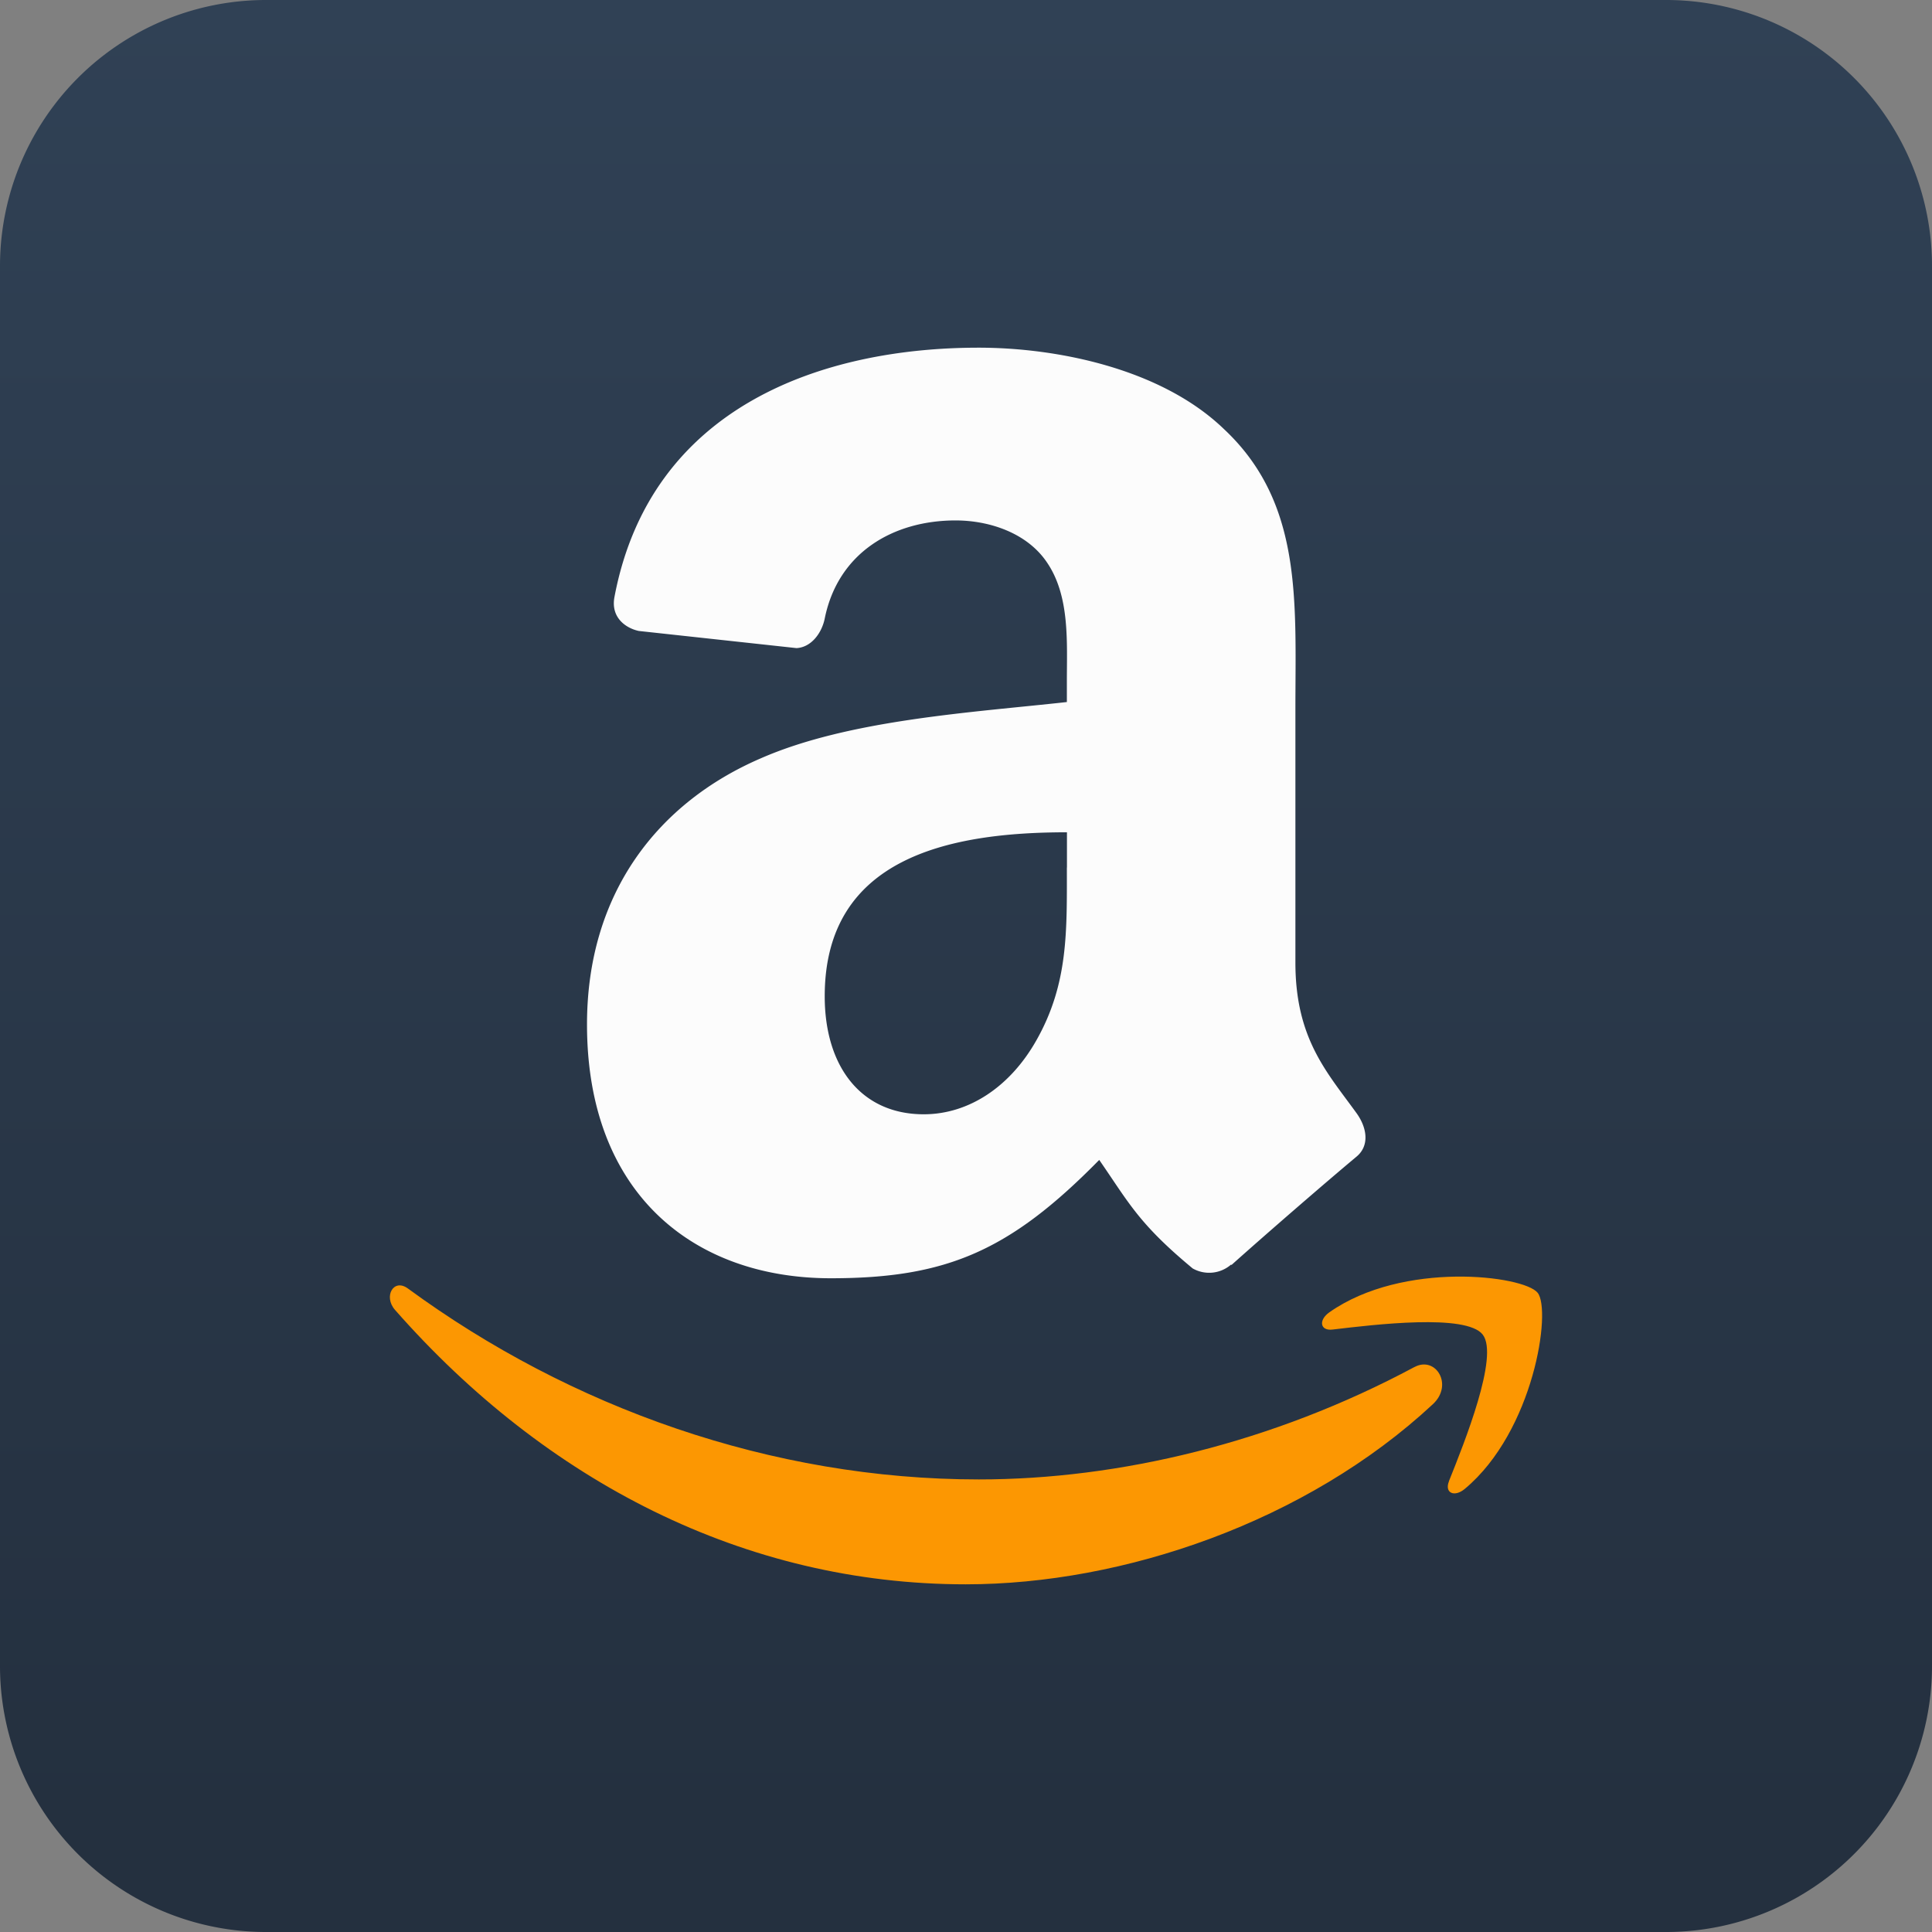 <svg xmlns="http://www.w3.org/2000/svg" xmlns:xlink="http://www.w3.org/1999/xlink" height="24" viewBox="0 0 24 24" width="24"><rect x="0" y="0" width="24" height="24" fill="#808080" stroke="none"/><title>Template icons dark</title><defs><linearGradient id="c"><stop offset="0" stop-color="#24303f"/><stop offset="1" stop-color="#304155"/></linearGradient><linearGradient id="b"><stop offset="0" stop-color="#5a41e2"/><stop offset="1" stop-color="#4c9ce0" stop-opacity=".945"/></linearGradient><linearGradient id="a"><stop offset="0" stop-color="#fffefe"/><stop offset="1" stop-color="#fff" stop-opacity=".855"/></linearGradient><linearGradient gradientTransform="matrix(.273 0 0 .273 -87.636 -87.636)" xlink:href="#c" id="d" x1="171.402" y1="199.004" x2="171.402" y2="116" gradientUnits="userSpaceOnUse"/></defs><path style="isolation:auto;mix-blend-mode:normal;marker:none" d="M-52.688-56h17.375A3.305 3.305 0 0 1-32-52.687v17.374A3.305 3.305 0 0 1-35.313-32h-17.375A3.305 3.305 0 0 1-56-35.313v-17.374A3.305 3.305 0 0 1-52.688-56z" color="#000" display="block" overflow="visible" fill="url(#d)" paint-order="fill markers stroke" transform="translate(56 56)"/><path d="M17.57 16.982c-1.758.942-3.67 1.396-5.41 1.396-2.577 0-5.074-.892-7.093-2.372-.177-.13-.307.098-.16.266 1.872 2.129 4.343 3.409 7.09 3.409 1.959 0 4.233-.777 5.802-2.237.26-.24.037-.604-.228-.462zM18 18.4c-.059.145.066.205.198.094.857-.717 1.078-2.218.903-2.435-.174-.215-1.672-.4-2.586.242-.14.098-.116.235.04.215.515-.061 1.66-.2 1.864.063.205.263-.227 1.34-.42 1.821z" clip-rule="evenodd" fill="#ff9802" fill-opacity=".984" fill-rule="evenodd"/><path d="M13.253 10.777c0 .789.019 1.444-.378 2.145-.321.57-.833.92-1.4.92-.776 0-1.23-.59-1.23-1.466 0-1.723 1.546-2.037 3.009-2.037v.438zm2.04 4.932a.415.415 0 0 1-.477.048c-.674-.559-.793-.817-1.161-1.348-1.11 1.13-1.896 1.47-3.334 1.47-1.703 0-3.029-1.05-3.029-3.153 0-1.641.89-2.758 2.157-3.305 1.098-.482 2.631-.57 3.804-.7v-.263c0-.482.038-1.051-.245-1.468-.247-.371-.72-.525-1.137-.525-.77 0-1.457.395-1.625 1.214-.035.182-.167.363-.352.372l-1.959-.213c-.166-.036-.35-.17-.302-.422.45-2.379 2.599-3.097 4.523-3.097.983 0 2.27.263 3.045 1.008.985.919.891 2.145.891 3.48v3.151c0 .948.394 1.364.763 1.875.13.184.158.403-.006.537-.414.346-1.149.984-1.551 1.344z" clip-rule="evenodd" fill="#fff" fill-opacity=".984" fill-rule="evenodd"/></svg>